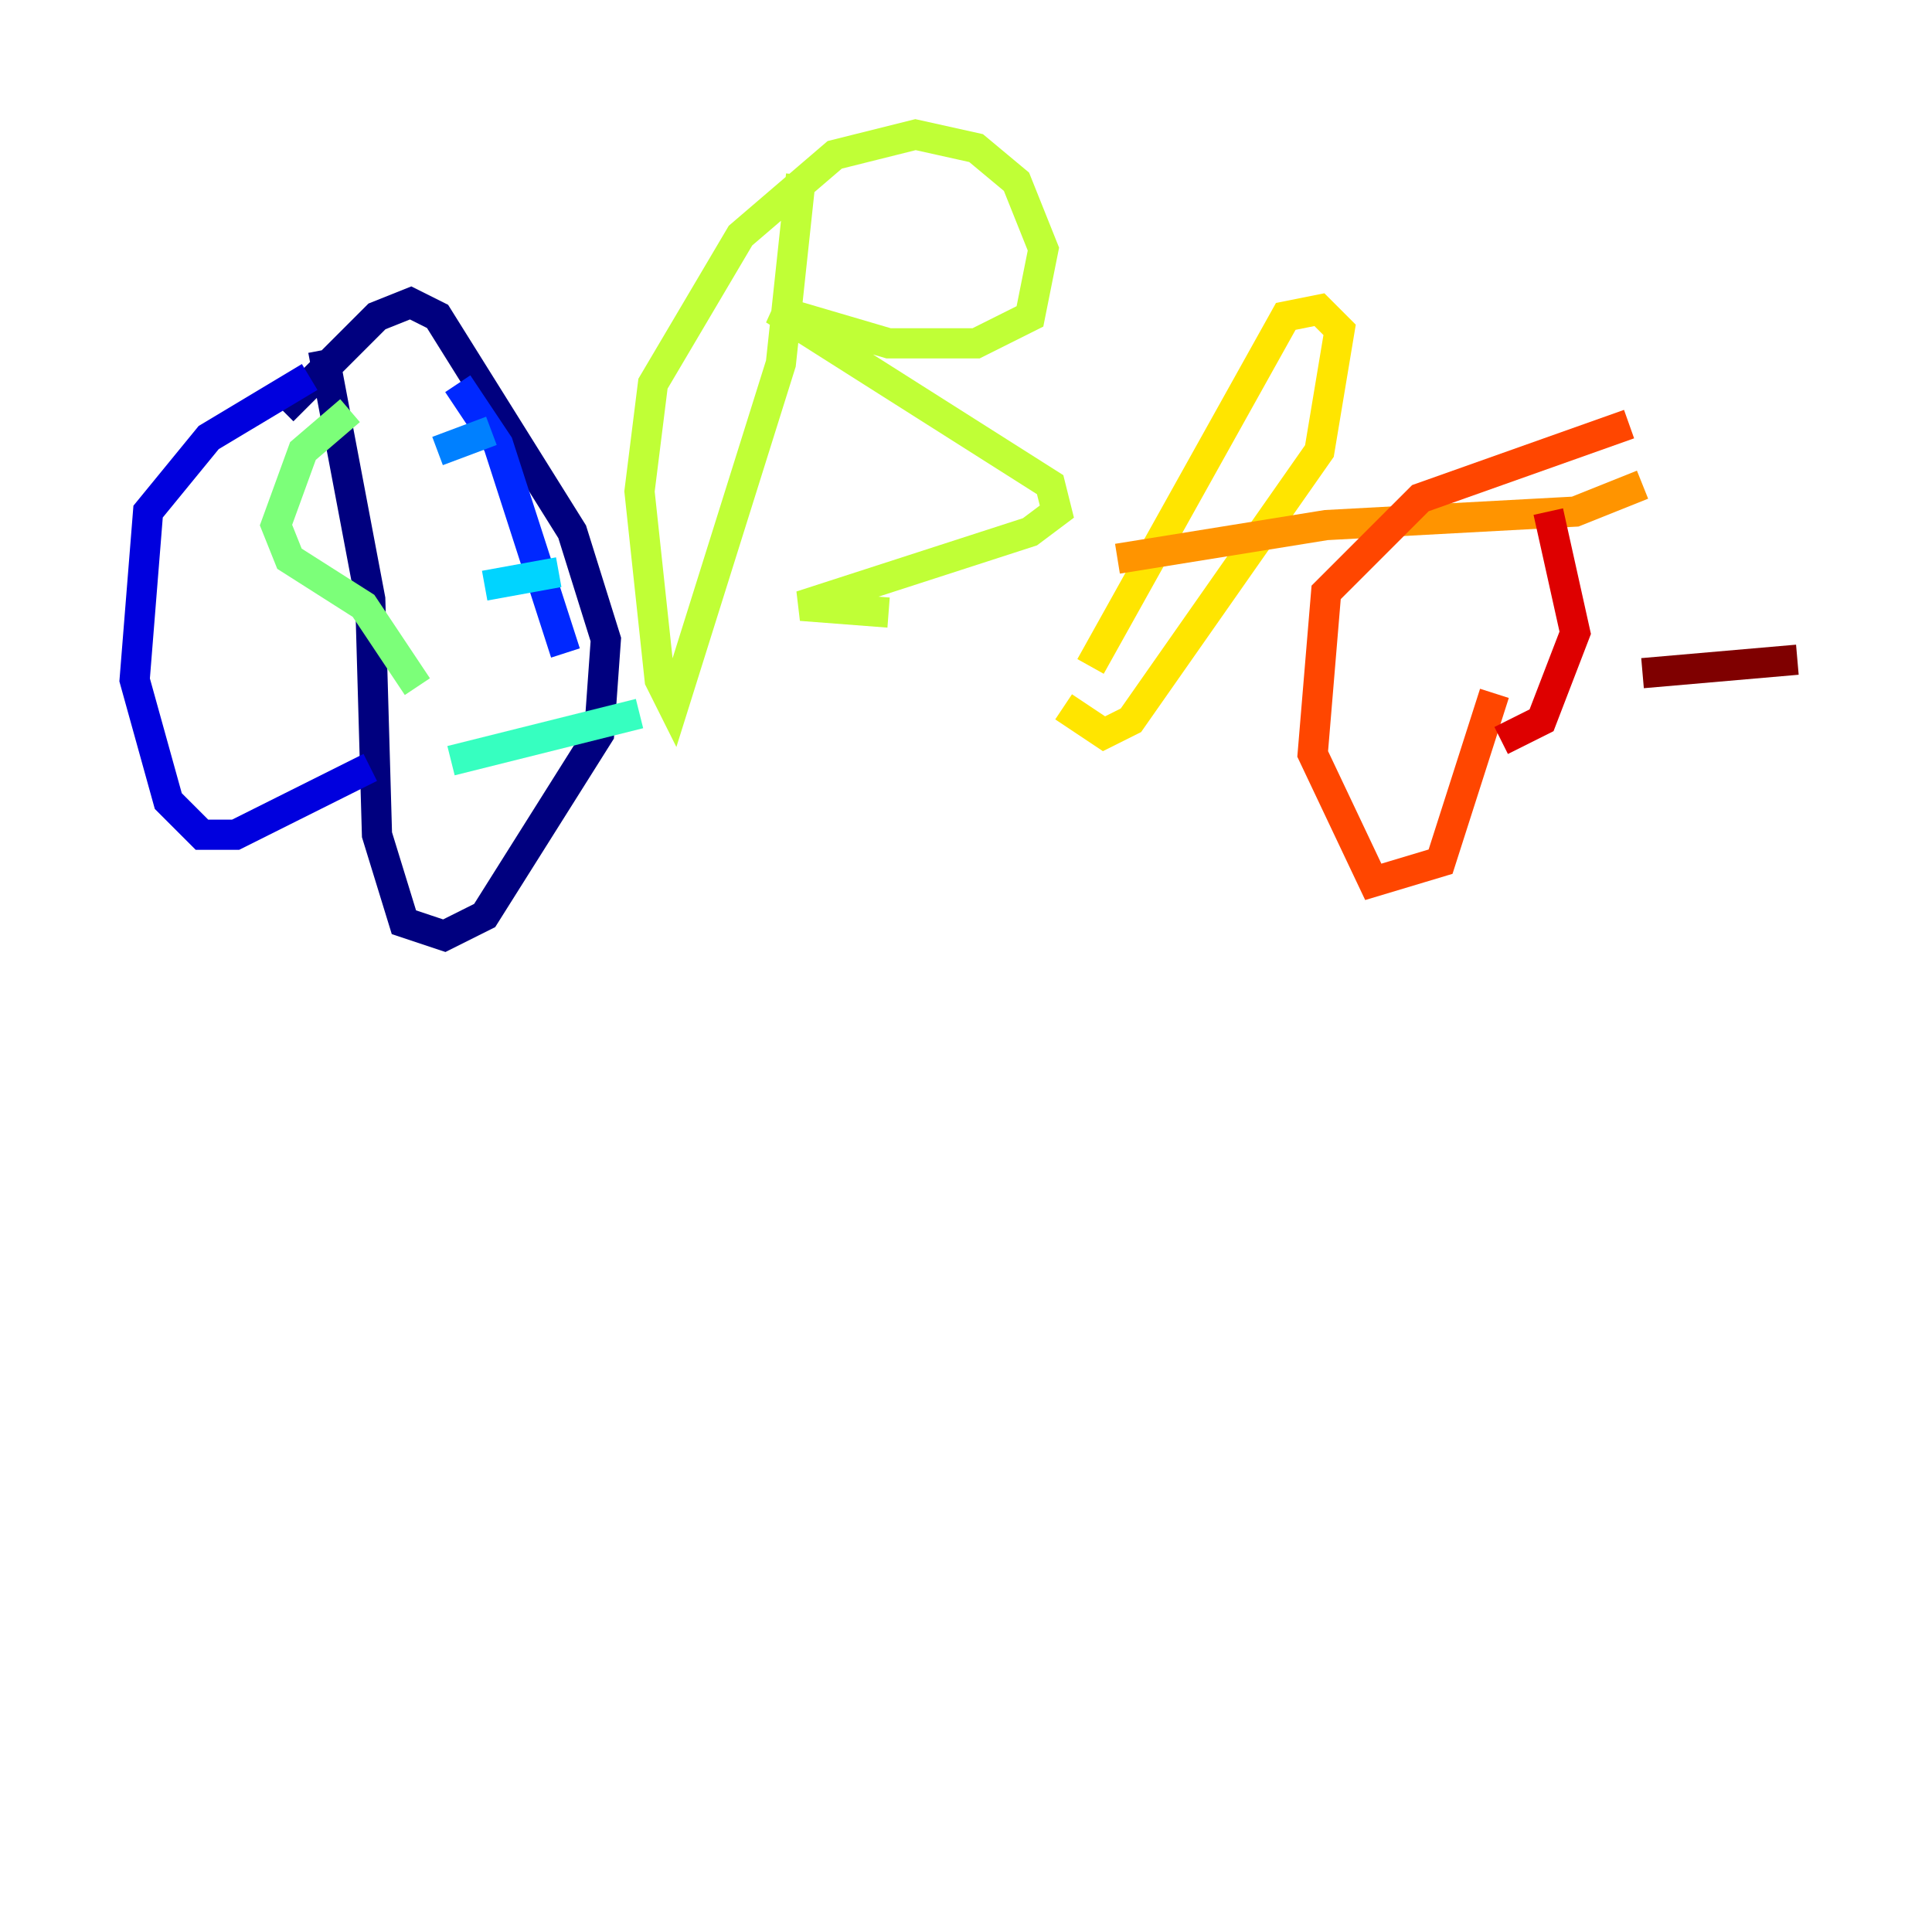 <?xml version="1.0" encoding="utf-8" ?>
<svg baseProfile="tiny" height="128" version="1.2" viewBox="0,0,128,128" width="128" xmlns="http://www.w3.org/2000/svg" xmlns:ev="http://www.w3.org/2001/xml-events" xmlns:xlink="http://www.w3.org/1999/xlink"><defs /><polyline fill="none" points="21.408,23.192 24.53,39.693 24.976,55.303 26.76,61.101 29.436,61.993 32.111,60.655 39.693,48.613 40.139,42.369 37.909,35.233 28.989,20.962 27.206,20.07 24.976,20.962 18.732,27.206" stroke="#00007f" stroke-width="2" /><polyline fill="none" points="20.516,24.976 13.826,28.989 9.812,33.895 8.92,45.045 11.15,53.073 13.38,55.303 15.61,55.303 24.53,50.843" stroke="#0000de" stroke-width="2" /><polyline fill="none" points="30.328,25.422 33.004,29.436 37.463,43.261" stroke="#0028ff" stroke-width="2" /><polyline fill="none" points="28.989,29.881 32.557,28.544" stroke="#0080ff" stroke-width="2" /><polyline fill="none" points="32.111,38.801 37.017,37.909" stroke="#00d4ff" stroke-width="2" /><polyline fill="none" points="29.881,50.397 42.369,47.275" stroke="#36ffc0" stroke-width="2" /><polyline fill="none" points="23.192,27.206 20.07,29.881 18.286,34.788 19.178,37.017 24.084,40.139 27.652,45.491" stroke="#7cff79" stroke-width="2" /><polyline fill="none" points="53.073,11.596 51.735,24.084 44.599,46.829 43.707,45.045 42.369,32.557 43.261,25.422 49.059,15.61 55.303,10.258 60.655,8.92 64.669,9.812 67.345,12.042 69.129,16.502 68.237,20.962 64.669,22.746 58.871,22.746 51.289,20.516 69.575,32.111 70.021,33.895 68.237,35.233 53.073,40.139 58.871,40.585" stroke="#c0ff36" stroke-width="2" /><polyline fill="none" points="72.251,44.153 85.185,20.962 87.415,20.516 88.753,21.854 87.415,29.881 74.927,47.721 73.143,48.613 70.467,46.829" stroke="#ffe500" stroke-width="2" /><polyline fill="none" points="74.035,37.017 87.861,34.788 104.362,33.895 108.822,32.111" stroke="#ff9400" stroke-width="2" /><polyline fill="none" points="107.93,28.098 94.105,33.004 87.861,39.247 86.969,49.951 90.983,58.425 95.442,57.087 99.01,45.937" stroke="#ff4600" stroke-width="2" /><polyline fill="none" points="102.578,33.895 104.362,41.923 102.132,47.721 99.456,49.059" stroke="#de0000" stroke-width="2" /><polyline fill="none" points="108.822,44.599 119.08,43.707" stroke="#7f0000" stroke-width="2" /></svg>